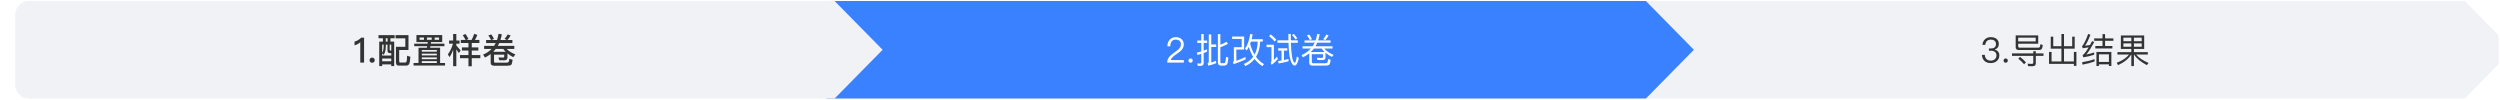 <svg width="1073" height="43" viewBox="0 0 1073 43" fill="none" xmlns="http://www.w3.org/2000/svg">
    <g clip-path="url(#clip0_0_239)">
        <g filter="url(#filter0_d_0_239)">
            <path fill-rule="evenodd" clip-rule="evenodd" d="M1051.83 0.365H700.187V42.365H1051.83L1072.5 21.365L1051.83 0.365Z" fill="#F0F2F5"/>
        </g>
        <g filter="url(#filter1_d_0_239)">
            <path fill-rule="evenodd" clip-rule="evenodd" d="M700.34 0.365H348.693V42.365H700.34L721.006 21.365L700.34 0.365Z" fill="#3981ff"/>
        </g>
        <g filter="url(#filter2_d_0_239)">
            <path fill-rule="evenodd" clip-rule="evenodd" d="M6.5 0.365C3.186 0.365 0.5 3.051 0.5 6.365V36.365C0.5 39.678 3.186 42.365 6.5 42.365H352.147L372.813 21.365L352.147 0.365H6.5Z" fill="#F0F2F5"/>
        </g>
        <path d="M155.032 16.155H156.262V26.865H154.627V18.12C153.982 18.735 153.157 19.185 152.167 19.47V17.85C152.647 17.73 153.142 17.52 153.682 17.22C154.222 16.89 154.672 16.545 155.032 16.155ZM159.715 24.72C160.015 24.72 160.285 24.825 160.51 25.035C160.72 25.245 160.84 25.515 160.84 25.845C160.84 26.145 160.72 26.415 160.51 26.64C160.285 26.835 160.015 26.94 159.715 26.94C159.385 26.94 159.13 26.835 158.935 26.64C158.71 26.415 158.605 26.145 158.605 25.845C158.605 25.515 158.71 25.245 158.935 25.035C159.13 24.825 159.385 24.72 159.715 24.72ZM176.147 24.375C176.027 25.95 175.847 26.985 175.607 27.465C175.382 27.93 174.902 28.17 174.152 28.17H171.047C170.297 28.17 169.937 27.66 169.937 26.655V20.085H173.957V16.44H169.787V15.09H175.322V21.465H171.332V26.085C171.332 26.565 171.437 26.805 171.662 26.835H173.912C174.242 26.835 174.452 26.625 174.542 26.22C174.632 25.815 174.692 25.05 174.722 23.925L176.147 24.375ZM162.452 15.075H169.382V16.425H167.567V17.85H169.187V28.35H167.927V27.63H164.027V28.35H162.767V17.85H164.357V16.425H162.452V15.075ZM164.027 26.295H167.927V25.11H164.027V26.295ZM164.657 19.14H164.027V22.68C164.432 22.05 164.642 21.15 164.657 19.965V19.14ZM164.027 22.92V23.82H167.927V22.8H167.357C166.652 22.8 166.307 22.425 166.307 21.705V19.14H165.587V19.965C165.572 21.57 165.257 22.74 164.657 23.49L164.027 22.92ZM165.572 17.85H166.352V16.425H165.572V17.85ZM167.927 21.72V19.14H167.252V21.42C167.252 21.615 167.372 21.72 167.627 21.72H167.927ZM177.782 18.75H183.512C183.542 18.51 183.557 18.27 183.587 18.045H178.727V15.06H189.797V18.045H185.012C184.982 18.285 184.967 18.51 184.937 18.75H190.742V19.815H184.757L184.607 20.49H188.897V27.03H191.012V28.14H177.512V27.03H179.627V20.49H183.212C183.257 20.25 183.302 20.025 183.347 19.815H177.782V18.75ZM181.037 27.03H187.487V26.235H181.037V27.03ZM181.037 25.395H187.487V24.645H181.037V25.395ZM181.037 23.79H187.487V23.04H181.037V23.79ZM181.037 22.185H187.487V21.45H181.037V22.185ZM188.447 17.07V16.095H186.557V17.07H188.447ZM185.282 17.07V16.095H183.242V17.07H185.282ZM181.967 17.07V16.095H180.077V17.07H181.967ZM201.062 18.465H197.792V17.13H199.817C199.442 16.38 199.037 15.72 198.617 15.135L199.802 14.58C200.237 15.225 200.657 15.93 201.062 16.71L200.237 17.13H202.427C202.847 16.32 203.207 15.45 203.522 14.52L204.887 14.985C204.572 15.795 204.227 16.5 203.837 17.13H205.757V18.465H202.487V20.355H205.307V21.69H202.487V23.64H206.162V24.99H202.487V28.455H201.062V24.99H197.432V23.64H201.062V21.69H198.257V20.355H201.062V18.465ZM195.857 21.135V28.425H194.492V21.36C194.072 22.5 193.577 23.565 192.977 24.525L192.212 23.355C193.217 22.005 193.952 20.475 194.402 18.75H192.737V17.385H194.492V14.58H195.857V17.385H197.237V18.75H195.857V19.53C196.457 20.16 197.072 20.865 197.702 21.645L196.937 22.785C196.517 22.125 196.157 21.57 195.857 21.135ZM210.887 14.775C211.307 15.375 211.682 16.005 212.012 16.695L210.977 17.16H213.317C213.617 16.335 213.827 15.45 213.962 14.52L215.387 14.7C215.237 15.57 215.027 16.395 214.787 17.16H217.472L216.557 16.65C217.097 16.11 217.547 15.495 217.907 14.775L219.152 15.24C218.777 15.96 218.327 16.605 217.787 17.16H219.917V18.48H214.277C214.082 18.9 213.872 19.29 213.662 19.68H220.742V21H217.487C218.297 21.885 219.527 22.68 221.192 23.37L220.277 24.54C219.317 24.015 218.492 23.475 217.802 22.92V24.765C217.787 25.47 217.337 25.845 216.437 25.89C215.672 25.89 214.952 25.875 214.262 25.845L213.947 24.63C214.667 24.675 215.312 24.705 215.867 24.705C216.227 24.705 216.407 24.57 216.407 24.315V23.475H212.042V26.445C212.042 26.745 212.252 26.91 212.702 26.91H217.202C217.787 26.91 218.147 26.805 218.297 26.61C218.432 26.37 218.537 25.89 218.627 25.2L220.022 25.665C219.872 26.88 219.662 27.615 219.362 27.87C219.047 28.08 218.477 28.2 217.637 28.2H212.072C211.082 28.2 210.602 27.78 210.602 26.955V23.19C209.852 23.76 209.042 24.27 208.157 24.705L207.347 23.445C208.802 22.815 210.017 22.005 210.992 21H207.782V19.68H212.057C212.327 19.29 212.552 18.885 212.762 18.48H208.637V17.16H210.767C210.407 16.41 210.017 15.765 209.597 15.195L210.887 14.775ZM212.792 21C212.447 21.45 212.072 21.855 211.682 22.245H217.052C216.632 21.825 216.272 21.42 216.002 21H212.792Z" fill="#333333"/>
        <path d="M504.675 15.945C505.665 15.945 506.475 16.23 507.12 16.8C507.75 17.37 508.08 18.135 508.08 19.065C508.08 19.995 507.72 20.835 507.03 21.585C506.655 21.975 505.92 22.56 504.81 23.31C503.445 24.225 502.665 25.05 502.47 25.77H508.095V26.865H500.955C500.955 25.89 501.3 25.005 502.02 24.21C502.44 23.73 503.205 23.085 504.345 22.305C505.185 21.705 505.74 21.27 506.025 20.97C506.565 20.385 506.85 19.74 506.85 19.05C506.85 18.39 506.655 17.895 506.265 17.535C505.875 17.175 505.32 16.995 504.63 16.995C503.895 16.995 503.325 17.235 502.935 17.745C502.515 18.225 502.29 18.945 502.275 19.89H501.045C501.045 18.69 501.39 17.73 502.05 17.025C502.71 16.305 503.595 15.945 504.675 15.945ZM511 25.08C511.24 25.08 511.465 25.17 511.645 25.35C511.825 25.53 511.915 25.74 511.915 26.01C511.915 26.265 511.825 26.475 511.645 26.655C511.465 26.835 511.24 26.925 511 26.925C510.73 26.925 510.52 26.835 510.355 26.655C510.175 26.475 510.085 26.265 510.085 26.01C510.085 25.74 510.175 25.53 510.355 25.35C510.52 25.17 510.73 25.08 511 25.08ZM518.075 21.165V22.185C517.595 22.395 517.1 22.59 516.62 22.77V26.97C516.62 27.84 516.215 28.275 515.405 28.275H514.1L513.875 27.21C514.265 27.255 514.655 27.285 515.03 27.285C515.39 27.285 515.57 27.09 515.57 26.7V23.13C515.03 23.295 514.49 23.445 513.95 23.595L513.695 22.56C514.325 22.425 514.955 22.275 515.57 22.095V18.42H513.875V17.385H515.57V14.61H516.62V17.385H518.105V18.42H516.62V21.75C517.115 21.57 517.595 21.375 518.075 21.165ZM519.875 20.13V26.82C520.595 26.625 521.24 26.385 521.84 26.1L522.035 27.105C521.03 27.525 519.875 27.885 518.585 28.185L518.315 27.18C518.645 27.075 518.81 26.85 518.81 26.52V14.76H519.875V19.08H521.99V20.13H519.875ZM525.275 28.155H524.015C523.145 28.155 522.71 27.675 522.71 26.745V14.655H523.775V19.185C524.675 18.885 525.56 18.465 526.4 17.925L527.03 18.81C525.89 19.44 524.81 19.935 523.775 20.265V26.52C523.775 26.925 523.97 27.135 524.36 27.135H525.095C525.44 27.135 525.68 27.015 525.83 26.805C526.025 26.535 526.145 25.725 526.205 24.375L527.195 24.69C527.09 26.34 526.88 27.33 526.565 27.69C526.295 27.99 525.875 28.155 525.275 28.155ZM536.915 17.865C536.795 18.225 536.675 18.555 536.555 18.87C537.035 20.61 537.68 22.14 538.46 23.43C539.315 21.885 539.765 20.025 539.795 17.865H536.915ZM540.83 17.865C540.77 20.46 540.185 22.635 539.09 24.39C540.035 25.71 541.16 26.745 542.48 27.495L541.865 28.395C540.545 27.645 539.405 26.61 538.46 25.29C537.47 26.565 536.15 27.585 534.53 28.35L533.855 27.465C535.55 26.715 536.885 25.695 537.86 24.375C537.11 23.16 536.48 21.75 535.985 20.145C535.685 20.715 535.37 21.225 535.025 21.675L534.365 20.835C535.46 19.305 536.195 17.22 536.585 14.595L537.635 14.775C537.515 15.51 537.365 16.2 537.215 16.83H542V17.865H540.83ZM530.63 26.085C531.89 25.665 533.195 25.125 534.515 24.465L534.68 25.455C533.12 26.205 531.395 26.91 529.475 27.54L529.16 26.61C529.43 26.49 529.58 26.25 529.58 25.86V20.265H532.94V16.71H528.83V15.675H533.99V21.255H530.63V26.085ZM550.025 21.72H548.615V20.715H552.5V21.72H551.09V25.785C551.75 25.635 552.41 25.47 553.04 25.29V26.295C551.735 26.67 550.325 26.985 548.825 27.24L548.555 26.22C549.05 26.16 549.545 26.085 550.025 25.995V21.72ZM555.71 28.14C555.2 28.14 554.735 27.75 554.345 26.97C553.895 26.07 553.565 24.855 553.355 23.295C553.19 21.975 553.085 20.325 553.025 18.36H548.27V17.31H552.995C552.965 16.44 552.965 15.525 552.965 14.565H554.015C554.015 15.54 554.015 16.455 554.045 17.31H557.03V18.36H554.06C554.135 20.94 554.3 22.92 554.54 24.33C554.87 26.04 555.26 26.91 555.71 26.97C556.01 26.91 556.325 25.995 556.625 24.21L557.48 24.9C556.985 27.06 556.4 28.14 555.71 28.14ZM555.305 14.55C555.95 15.27 556.445 15.9 556.805 16.44L556.055 16.965C555.68 16.38 555.17 15.735 554.54 15.015L555.305 14.55ZM545.405 14.76C546.365 15.525 547.16 16.29 547.82 17.07L547.085 17.82C546.485 17.085 545.675 16.305 544.655 15.495L545.405 14.76ZM543.605 19.2H546.755V25.74C547.205 25.305 547.655 24.825 548.135 24.3L548.42 25.44C547.595 26.34 546.725 27.135 545.795 27.825L545.375 26.865C545.585 26.685 545.705 26.475 545.705 26.25V20.235H543.605V19.2ZM561.92 14.82C562.37 15.45 562.775 16.11 563.105 16.815L562.19 17.22C561.815 16.44 561.395 15.75 560.945 15.15L561.92 14.82ZM569.27 14.82L570.23 15.18C569.84 15.96 569.345 16.665 568.76 17.265L567.905 16.77C568.46 16.215 568.91 15.57 569.27 14.82ZM559.895 17.325H564.665C564.965 16.47 565.19 15.555 565.34 14.58L566.405 14.715C566.255 15.645 566.03 16.515 565.76 17.325H571.085V18.315H565.385C565.145 18.855 564.89 19.365 564.605 19.845H571.91V20.835H568.37C569.18 21.855 570.515 22.755 572.36 23.565L571.655 24.45C570.575 23.88 569.66 23.28 568.91 22.65V24.69C568.895 25.38 568.475 25.755 567.65 25.785C566.885 25.785 566.15 25.77 565.43 25.74L565.19 24.795C565.94 24.84 566.615 24.87 567.245 24.87C567.635 24.87 567.845 24.705 567.845 24.39V23.265H563.03V26.655C563.03 26.985 563.255 27.165 563.72 27.165H568.535C569.165 27.165 569.555 27.045 569.705 26.835C569.855 26.565 569.975 26.055 570.065 25.305L571.115 25.65C570.995 26.82 570.785 27.555 570.47 27.825C570.17 28.035 569.63 28.155 568.835 28.155H563.285C562.385 28.155 561.935 27.765 561.935 27V22.905C561.125 23.565 560.225 24.12 559.235 24.6L558.62 23.655C560.24 22.95 561.56 22.005 562.61 20.835H559.04V19.845H563.375C563.705 19.365 564.005 18.855 564.26 18.315H559.895V17.325ZM563.945 20.835C563.525 21.375 563.09 21.87 562.61 22.32H568.55C568.025 21.84 567.605 21.345 567.275 20.835H563.945Z" fill="white"/>
        <path d="M854.474 15.945C855.494 15.945 856.334 16.2 856.964 16.725C857.579 17.25 857.894 17.955 857.894 18.855C857.894 20.055 857.309 20.865 856.139 21.255C856.769 21.45 857.249 21.75 857.579 22.17C857.939 22.59 858.119 23.115 858.119 23.745C858.119 24.72 857.774 25.515 857.099 26.13C856.409 26.76 855.509 27.075 854.399 27.075C853.379 27.075 852.554 26.805 851.909 26.295C851.144 25.665 850.724 24.75 850.634 23.55H851.879C851.909 24.39 852.194 25.035 852.719 25.47C853.169 25.83 853.724 26.025 854.399 26.025C855.164 26.025 855.779 25.8 856.244 25.365C856.664 24.945 856.889 24.42 856.889 23.79C856.889 23.145 856.679 22.65 856.259 22.29C855.839 21.93 855.269 21.765 854.519 21.765H853.649V20.805H854.474C855.194 20.805 855.734 20.64 856.109 20.325C856.484 19.995 856.679 19.53 856.679 18.93C856.679 18.33 856.484 17.865 856.124 17.535C855.734 17.175 855.179 17.01 854.489 17.01C853.769 17.01 853.214 17.19 852.809 17.58C852.389 17.97 852.149 18.525 852.074 19.245H850.859C850.949 18.21 851.339 17.4 851.999 16.815C852.629 16.23 853.454 15.945 854.474 15.945ZM860.843 25.08C861.083 25.08 861.308 25.17 861.488 25.35C861.668 25.53 861.758 25.74 861.758 26.01C861.758 26.265 861.668 26.475 861.488 26.655C861.308 26.835 861.083 26.925 860.843 26.925C860.573 26.925 860.363 26.835 860.198 26.655C860.018 26.475 859.928 26.265 859.928 26.01C859.928 25.74 860.018 25.53 860.198 25.35C860.363 25.17 860.573 25.08 860.843 25.08ZM863.553 22.92H872.688V21.975H873.768V22.92H877.068V23.97H873.768V27.15C873.768 27.99 873.303 28.41 872.403 28.41H870.483L870.243 27.345C870.873 27.39 871.458 27.42 872.028 27.42C872.463 27.42 872.688 27.24 872.688 26.88V23.97H863.553V22.92ZM874.803 15.195V18.765H866.208V19.845C866.208 20.25 866.433 20.46 866.853 20.46H874.878C875.178 20.445 875.373 20.34 875.493 20.16C875.583 19.995 875.673 19.605 875.733 18.975L876.753 19.305C876.678 19.98 876.573 20.46 876.453 20.76C876.243 21.21 875.823 21.435 875.193 21.465H866.463C865.563 21.465 865.128 21.045 865.128 20.235V15.195H874.803ZM866.208 17.775H873.723V16.17H866.208V17.775ZM867.003 24.42C868.008 25.2 868.848 25.995 869.538 26.775L868.728 27.585C868.128 26.82 867.288 26.01 866.238 25.155L867.003 24.42ZM889.383 19.83V15.735H890.463V20.88H885.873V26.385H890.103V22.29H891.198V28.26H890.103V27.42H879.438V22.29H880.533V26.385H884.763V20.88H880.173V15.735H881.253V19.83H884.763V14.595H885.873V19.83H889.383ZM898.998 25.365V26.385C897.468 26.94 895.743 27.39 893.793 27.75L893.658 26.7C895.698 26.37 897.468 25.92 898.998 25.365ZM896.223 14.565L897.228 14.955C896.463 16.905 895.683 18.465 894.903 19.635C895.608 19.545 896.313 19.44 897.033 19.32C897.318 18.78 897.618 18.225 897.918 17.655L898.863 18C897.498 20.535 896.358 22.335 895.443 23.415C896.583 23.19 897.708 22.89 898.818 22.515V23.475C897.198 24.03 895.638 24.405 894.138 24.6L893.853 23.625C894.048 23.535 894.213 23.43 894.348 23.31C894.918 22.725 895.623 21.735 896.463 20.325C895.608 20.46 894.753 20.58 893.883 20.7L893.613 19.71C893.778 19.635 893.928 19.5 894.063 19.305C894.903 17.925 895.623 16.35 896.223 14.565ZM898.818 16.47H902.403V14.655H903.498V16.47H907.068V17.52H903.498V19.74H906.633V20.79H899.313V19.74H902.403V17.52H898.818V16.47ZM906.198 22.29V28.32H905.148V27.6H900.858V28.32H899.793V22.29H906.198ZM900.858 26.58H905.148V23.31H900.858V26.58ZM910.278 15.21H920.283V21.015H915.873V22.38H921.843V23.4H916.833C917.898 24.75 919.683 25.965 922.173 27.015L921.438 27.96C918.828 26.595 916.998 25.08 915.948 23.4H915.873V28.35H914.763V23.4H914.703C913.563 25.245 911.703 26.76 909.093 27.945L908.478 26.955C910.923 26.025 912.693 24.84 913.788 23.4H908.793V22.38H914.763V21.015H910.278V15.21ZM919.218 20.07V18.615H915.873V20.07H919.218ZM914.763 20.07V18.615H911.358V20.07H914.763ZM911.358 17.67H914.763V16.17H911.358V17.67ZM915.873 16.17V17.67H919.218V16.17H915.873Z"
              fill="#333333"/></g>
    <defs>
        <filter id="filter0_d_0_239" x="700.187" y="0.365" width="378.313" height="42" filterUnits="userSpaceOnUse" color-interpolation-filters="sRGB">
            <feFlood flood-opacity="0" result="BackgroundImageFix"/>
            <feColorMatrix in="SourceAlpha" type="matrix" values="0 0 0 0 0 0 0 0 0 0 0 0 0 0 0 0 0 0 127 0" result="hardAlpha"/>
            <feOffset dx="6"/>
            <feColorMatrix type="matrix" values="0 0 0 0 1 0 0 0 0 1 0 0 0 0 1 0 0 0 1 0"/>
            <feBlend mode="normal" in2="BackgroundImageFix" result="effect1_dropShadow_0_239"/>
            <feBlend mode="normal" in="SourceGraphic" in2="effect1_dropShadow_0_239" result="shape"/>
        </filter>
        <filter id="filter1_d_0_239" x="348.693" y="0.365" width="378.313" height="42" filterUnits="userSpaceOnUse" color-interpolation-filters="sRGB">
            <feFlood flood-opacity="0" result="BackgroundImageFix"/>
            <feColorMatrix in="SourceAlpha" type="matrix" values="0 0 0 0 0 0 0 0 0 0 0 0 0 0 0 0 0 0 127 0" result="hardAlpha"/>
            <feOffset dx="6"/>
            <feColorMatrix type="matrix" values="0 0 0 0 1 0 0 0 0 1 0 0 0 0 1 0 0 0 1 0"/>
            <feBlend mode="normal" in2="BackgroundImageFix" result="effect1_dropShadow_0_239"/>
            <feBlend mode="normal" in="SourceGraphic" in2="effect1_dropShadow_0_239" result="shape"/>
        </filter>
        <filter id="filter2_d_0_239" x="0.5" y="0.365" width="378.313" height="42" filterUnits="userSpaceOnUse" color-interpolation-filters="sRGB">
            <feFlood flood-opacity="0" result="BackgroundImageFix"/>
            <feColorMatrix in="SourceAlpha" type="matrix" values="0 0 0 0 0 0 0 0 0 0 0 0 0 0 0 0 0 0 127 0" result="hardAlpha"/>
            <feOffset dx="6"/>
            <feColorMatrix type="matrix" values="0 0 0 0 1 0 0 0 0 1 0 0 0 0 1 0 0 0 1 0"/>
            <feBlend mode="normal" in2="BackgroundImageFix" result="effect1_dropShadow_0_239"/>
            <feBlend mode="normal" in="SourceGraphic" in2="effect1_dropShadow_0_239" result="shape"/>
        </filter>
        <clipPath id="clip0_0_239">
            <rect width="1072" height="42" fill="white" transform="translate(0.5 0.365)"/>
        </clipPath>
    </defs>
</svg>
